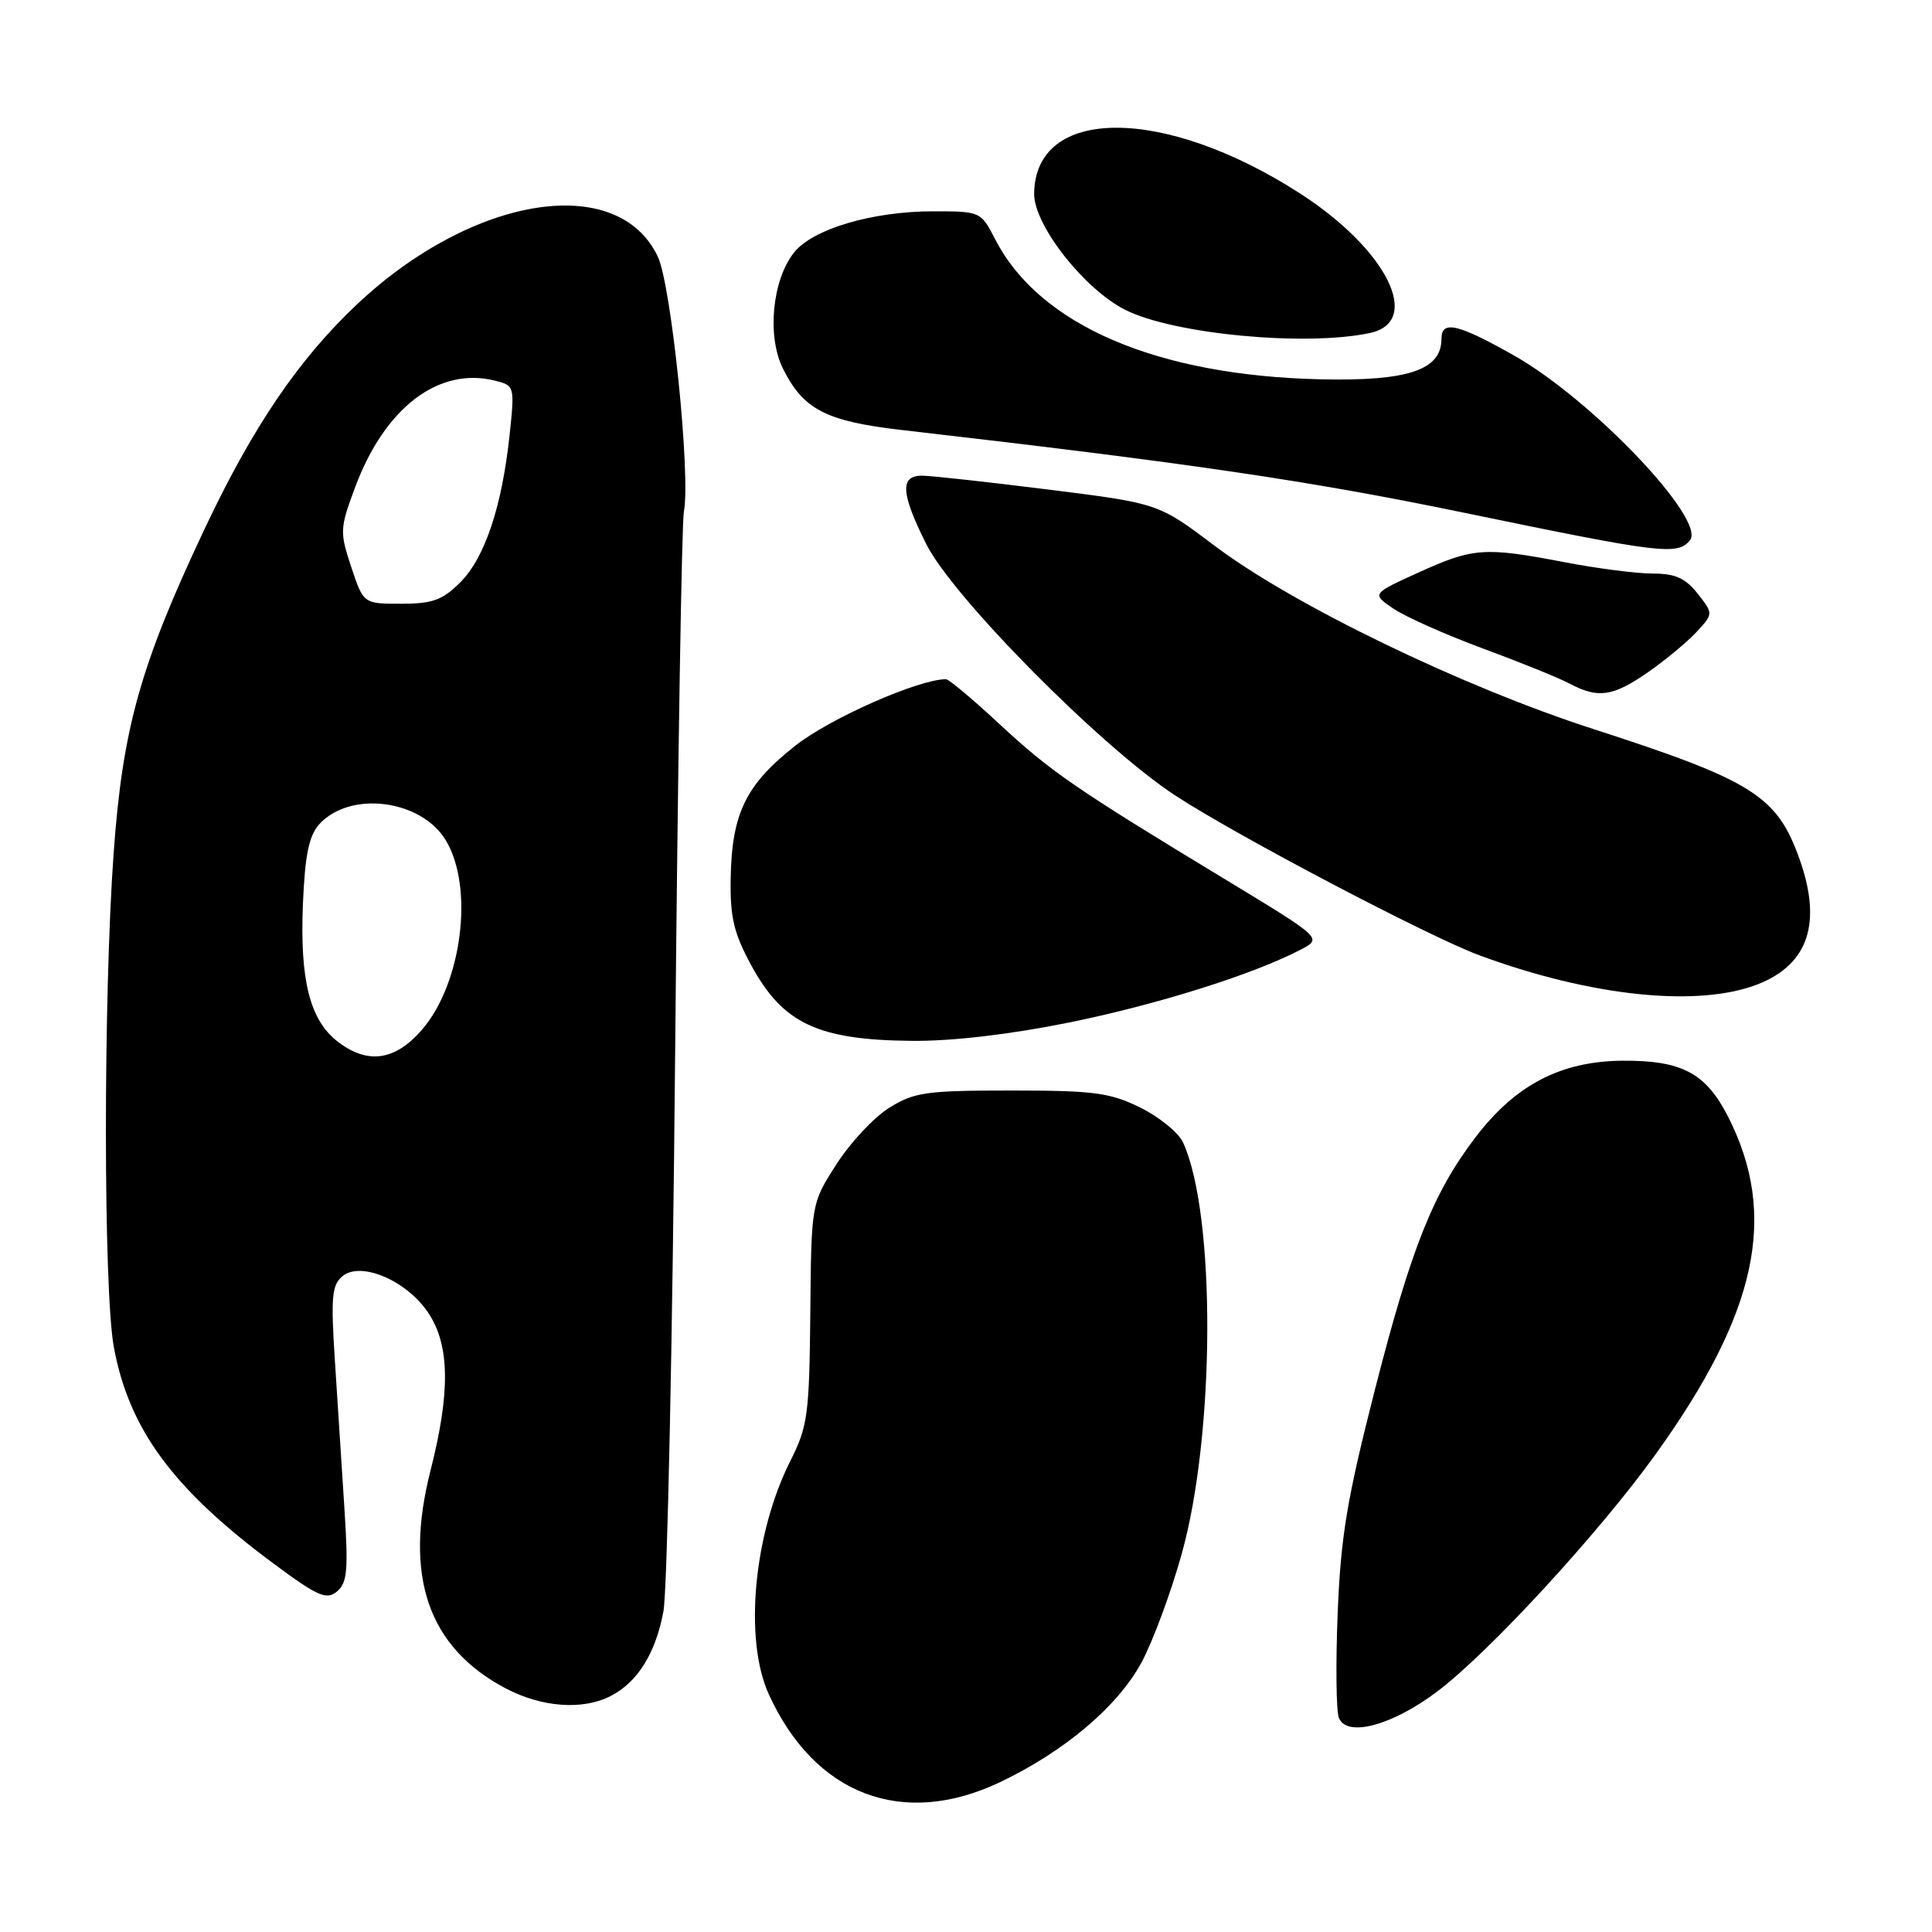 <?xml version="1.0" encoding="UTF-8" standalone="no"?>
<!DOCTYPE svg PUBLIC "-//W3C//DTD SVG 1.1//EN" "http://www.w3.org/Graphics/SVG/1.1/DTD/svg11.dtd" >
<svg xmlns="http://www.w3.org/2000/svg" xmlns:xlink="http://www.w3.org/1999/xlink" version="1.1" viewBox="0 0 256 256">
 <g >
 <path fill="currentColor"
d=" M 132.50 236.15 C 141.03 232.09 148.06 226.15 151.23 220.33 C 152.73 217.57 155.14 211.08 156.58 205.91 C 161.02 190.04 161.12 160.94 156.77 151.40 C 156.18 150.10 153.62 148.01 151.10 146.76 C 147.06 144.78 144.97 144.50 134.00 144.50 C 122.73 144.50 121.14 144.72 117.84 146.78 C 115.82 148.03 112.67 151.40 110.84 154.26 C 107.50 159.46 107.50 159.46 107.37 174.03 C 107.24 187.43 107.03 189.01 104.74 193.55 C 99.85 203.25 98.56 217.24 101.87 224.50 C 107.95 237.85 119.61 242.28 132.50 236.15 Z  M 190.46 224.12 C 197.33 218.93 211.83 203.18 219.34 192.75 C 232.88 173.94 235.65 161.03 228.96 147.93 C 226.03 142.18 222.83 140.49 214.97 140.55 C 206.83 140.62 200.81 143.75 195.54 150.66 C 189.93 158.00 187.00 165.32 182.22 184.00 C 178.49 198.58 177.66 203.54 177.25 213.72 C 176.98 220.44 177.05 226.68 177.40 227.60 C 178.42 230.26 184.45 228.66 190.46 224.12 Z  M 80.90 224.74 C 84.50 222.89 86.87 219.08 87.91 213.50 C 88.42 210.75 89.12 177.45 89.46 139.50 C 89.81 101.55 90.33 69.28 90.62 67.78 C 91.54 63.03 88.96 37.78 87.16 34.00 C 81.88 22.87 62.79 25.85 47.46 40.18 C 39.63 47.51 33.49 56.54 27.05 70.21 C 18.57 88.20 16.24 96.55 15.05 113.15 C 13.68 132.28 13.70 171.03 15.09 178.53 C 17.10 189.39 22.95 197.32 36.18 207.13 C 42.11 211.53 43.25 212.04 44.65 210.88 C 46.02 209.74 46.17 208.05 45.63 199.77 C 45.28 194.40 44.72 185.60 44.37 180.23 C 43.83 171.88 43.97 170.27 45.38 169.10 C 47.80 167.09 53.86 169.66 56.73 173.93 C 59.60 178.19 59.70 184.43 57.05 194.83 C 53.48 208.86 56.72 218.28 66.99 223.71 C 71.76 226.23 77.21 226.64 80.90 224.74 Z  M 141.60 135.50 C 153.31 133.13 166.11 129.10 172.37 125.82 C 175.22 124.33 175.22 124.33 162.36 116.53 C 142.44 104.47 139.21 102.24 132.40 95.91 C 128.91 92.66 125.73 90.00 125.35 90.00 C 121.73 90.00 110.04 95.15 105.42 98.78 C 98.83 103.95 96.96 107.77 96.82 116.41 C 96.73 121.55 97.23 123.65 99.55 127.92 C 103.75 135.64 108.38 137.81 120.87 137.92 C 126.13 137.97 133.84 137.07 141.60 135.50 Z  M 233.02 130.38 C 239.63 127.73 241.43 122.29 238.47 113.90 C 235.48 105.45 232.32 103.45 211.00 96.56 C 193.62 90.93 171.33 80.14 160.96 72.33 C 153.50 66.70 153.50 66.70 139.00 64.88 C 131.03 63.88 123.49 63.05 122.25 63.03 C 119.22 62.99 119.34 65.29 122.71 72.05 C 126.23 79.12 145.91 98.99 155.75 105.42 C 163.95 110.78 189.35 124.12 196.07 126.60 C 210.90 132.07 225.14 133.53 233.02 130.38 Z  M 218.32 89.11 C 220.62 87.51 223.52 85.11 224.77 83.77 C 227.04 81.32 227.04 81.32 224.95 78.66 C 223.33 76.61 221.98 76.00 219.02 76.00 C 216.90 76.00 211.65 75.33 207.34 74.50 C 196.70 72.46 195.22 72.57 188.01 75.84 C 181.75 78.68 181.75 78.68 184.62 80.64 C 186.21 81.72 191.55 84.10 196.50 85.93 C 201.45 87.76 206.62 89.85 208.00 90.59 C 211.74 92.58 213.71 92.30 218.32 89.11 Z  M 223.92 71.60 C 226.15 68.91 210.95 52.94 200.59 47.09 C 193.12 42.88 191.00 42.40 191.00 44.91 C 191.00 49.04 186.56 50.52 174.99 50.26 C 153.29 49.77 137.74 43.09 131.89 31.75 C 129.97 28.02 129.93 28.00 123.66 28.00 C 115.59 28.00 107.65 30.35 105.20 33.48 C 102.31 37.15 101.61 44.56 103.75 48.85 C 106.45 54.27 109.44 55.82 119.50 56.98 C 157.68 61.37 173.51 63.70 194.00 67.94 C 220.14 73.35 222.25 73.61 223.92 71.60 Z  M 181.50 44.13 C 188.57 42.63 183.75 33.01 172.21 25.60 C 154.19 14.01 137.15 14.04 137.03 25.66 C 136.99 29.80 143.59 38.24 149.05 41.03 C 155.40 44.27 172.94 45.94 181.50 44.13 Z  M 44.66 137.95 C 41.04 135.10 39.72 129.79 40.14 119.77 C 40.41 113.29 40.94 110.73 42.30 109.22 C 46.36 104.74 55.76 105.92 59.05 111.31 C 62.86 117.56 61.22 130.40 55.84 136.53 C 52.27 140.60 48.62 141.06 44.66 137.95 Z  M 46.54 75.13 C 45.00 70.47 45.02 70.02 47.08 64.50 C 51.02 53.98 58.15 48.57 65.60 50.44 C 68.19 51.09 68.21 51.17 67.52 57.68 C 66.50 67.17 64.24 73.91 60.99 77.16 C 58.63 79.52 57.31 80.00 53.16 80.00 C 48.16 80.00 48.16 80.00 46.54 75.13 Z "/>
</g>
</svg>